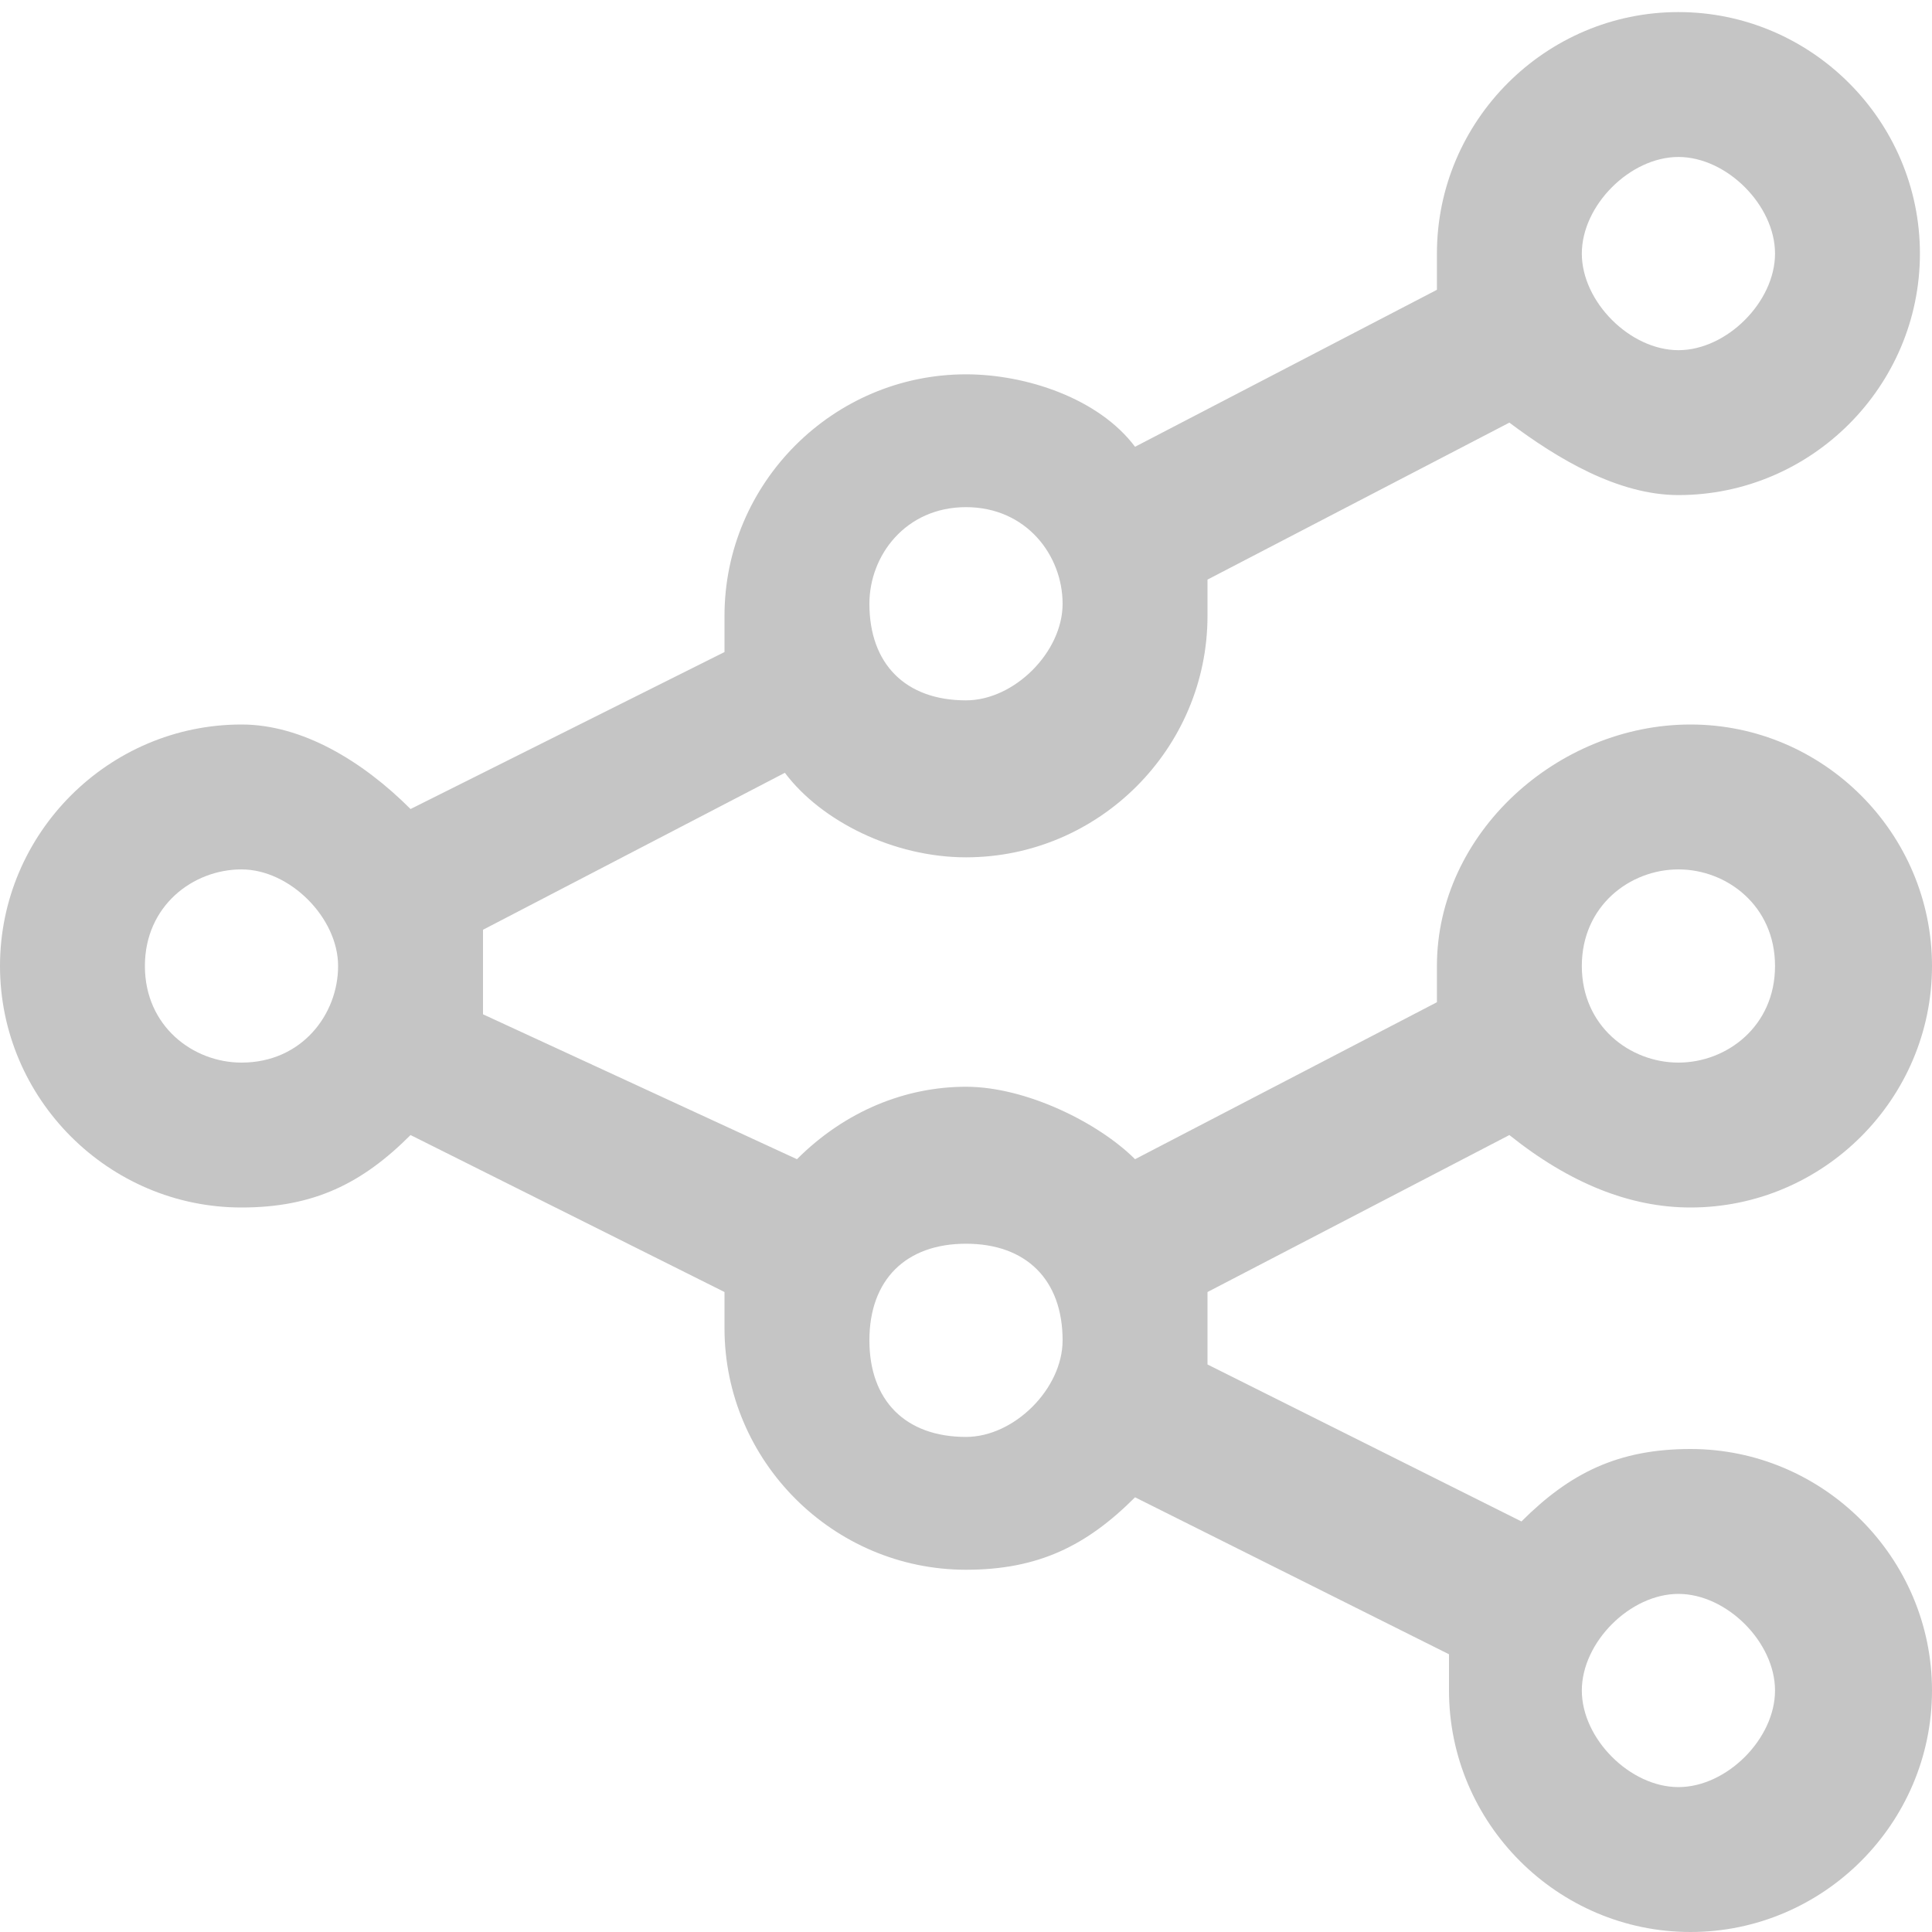 <?xml version="1.0" encoding="utf-8"?>
<!-- Generator: Adobe Illustrator 25.4.1, SVG Export Plug-In . SVG Version: 6.00 Build 0)  -->
<svg version="1.1" id="mdi-graph-outline" xmlns="http://www.w3.org/2000/svg" xmlns:xlink="http://www.w3.org/1999/xlink" x="0px"
	 y="0px" viewBox="0 0 16 16" style="enable-background:new 0 0 16 16;" xml:space="preserve">
<style type="text/css">
	.st0{fill:#C5C5C5;}
</style>
<path class="st0" d="M11.9,2.1c0,0.1,0,0.2,0,0.3L9.4,3.7C9.1,3.3,8.5,3.1,8,3.1c-1.1,0-2,0.9-2,2c0,0.1,0,0.2,0,0.3L3.4,6.7
	C3,6.3,2.5,6,2,6C0.9,6,0,6.9,0,8s0.9,2,2,2c0.6,0,1-0.2,1.4-0.6L6,10.7c0,0.1,0,0.2,0,0.3c0,1.1,0.9,2,2,2c0.6,0,1-0.2,1.4-0.6
	l2.6,1.3c0,0.1,0,0.2,0,0.3c0,1.1,0.9,2,2,2s2-0.9,2-2s-0.9-2-2-2c-0.6,0-1,0.2-1.4,0.6L10,11.3c0-0.1,0-0.2,0-0.3s0-0.2,0-0.3
	l2.5-1.3C13,9.8,13.5,10,14,10c1.1,0,2-0.9,2-2s-0.9-2-2-2s-2.1,0.9-2.1,2c0,0.1,0,0.2,0,0.3L9.4,9.6C9.1,9.3,8.5,9,8,9
	S7,9.2,6.6,9.6L4,8.4C4,8.3,4,8.1,4,8s0-0.2,0-0.3l2.5-1.3C6.8,6.8,7.4,7.1,8,7.1c1.1,0,2-0.9,2-2c0-0.1,0-0.2,0-0.3l2.5-1.3
	c0.4,0.3,0.9,0.6,1.4,0.6c1.1,0,2-0.9,2-2s-0.9-2-2-2S11.9,1,11.9,2.1 M14.7,14c0,0.4-0.4,0.8-0.8,0.8c-0.4,0-0.8-0.4-0.8-0.8
	s0.4-0.8,0.8-0.8S14.7,13.6,14.7,14 M13.9,7.2c0.4,0,0.8,0.3,0.8,0.8s-0.4,0.8-0.8,0.8c-0.4,0-0.8-0.3-0.8-0.8S13.5,7.2,13.9,7.2
	 M8,11.9c-0.5,0-0.8-0.3-0.8-0.8s0.3-0.8,0.8-0.8s0.8,0.3,0.8,0.8C8.8,11.5,8.4,11.9,8,11.9 M2,8.8C1.6,8.8,1.2,8.5,1.2,8
	S1.6,7.2,2,7.2S2.8,7.6,2.8,8C2.8,8.4,2.5,8.8,2,8.8 M8,5.8C7.5,5.8,7.2,5.5,7.2,5c0-0.4,0.3-0.8,0.8-0.8S8.8,4.6,8.8,5
	S8.4,5.8,8,5.8 M14.7,2.1c0,0.4-0.4,0.8-0.8,0.8c-0.4,0-0.8-0.4-0.8-0.8s0.4-0.8,0.8-0.8S14.7,1.7,14.7,2.1z"/>
</svg>
